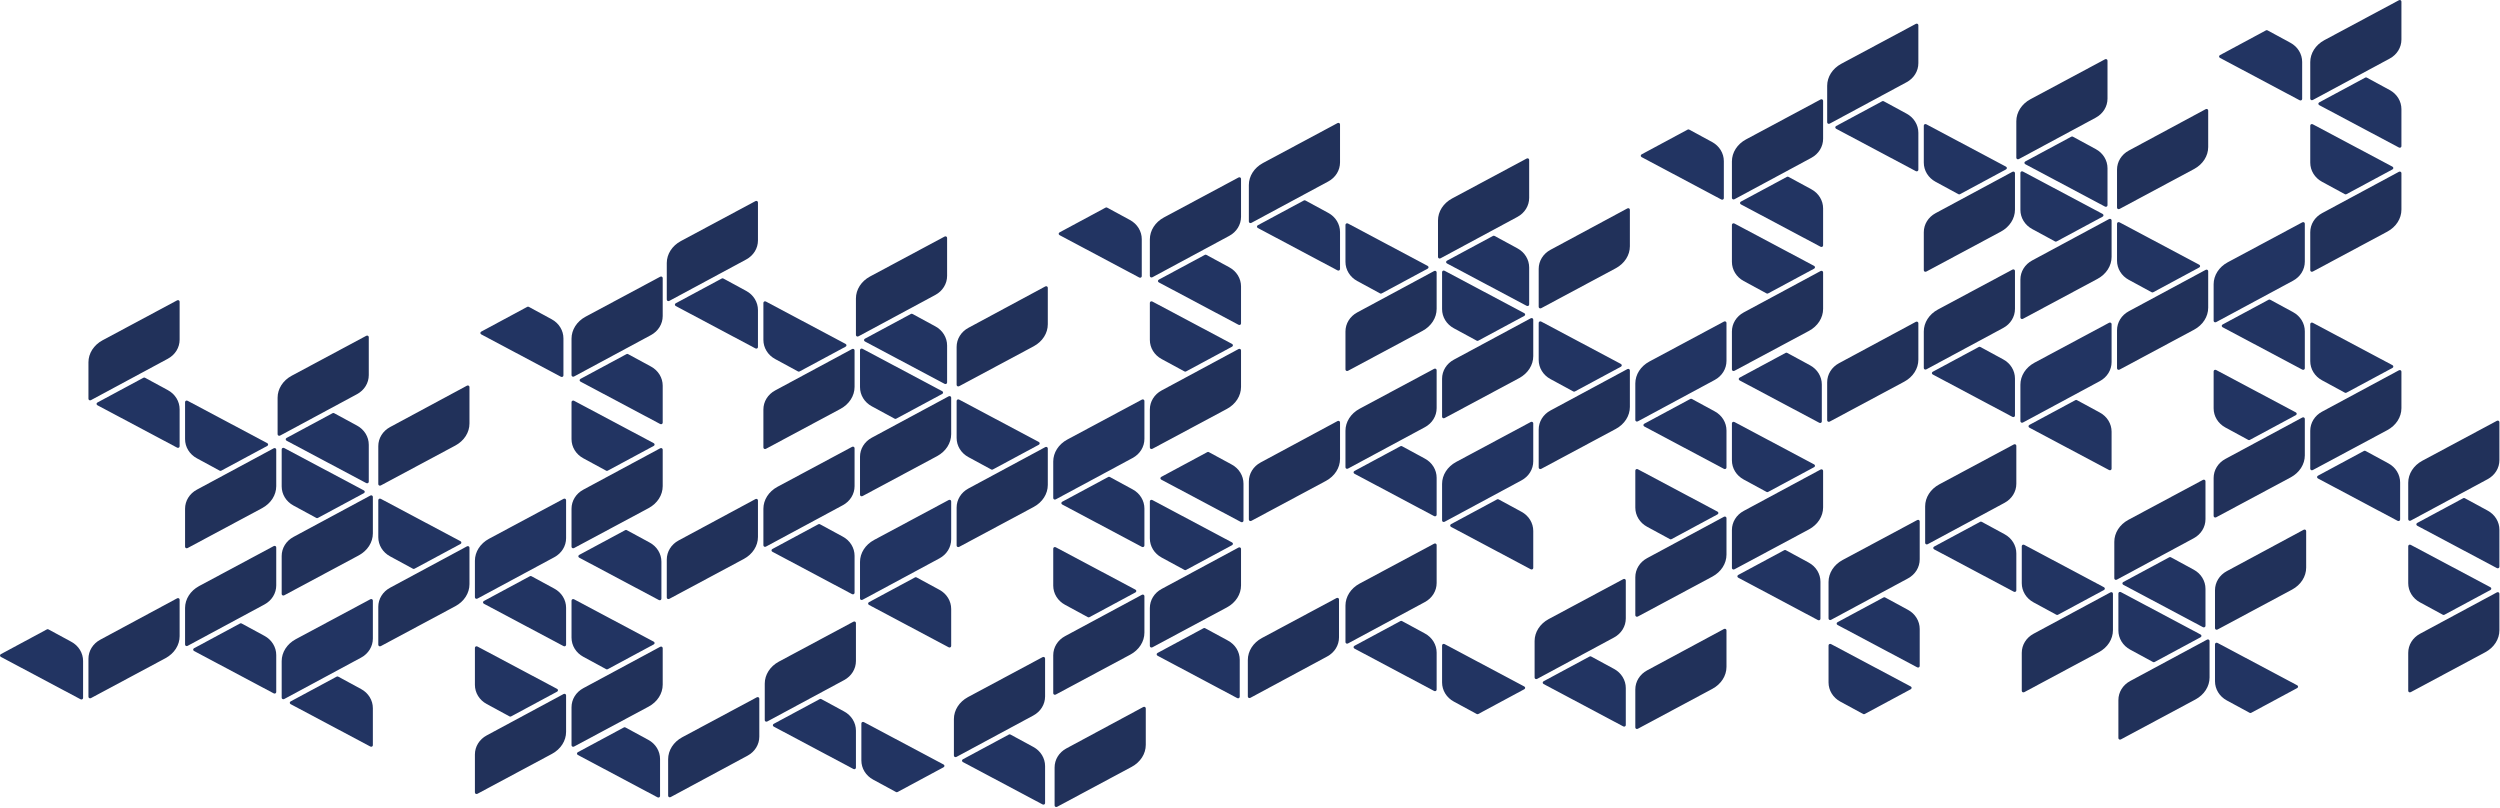 <svg width="1702" height="550" viewBox="0 0 1702 550" fill="none" xmlns="http://www.w3.org/2000/svg">
<path d="M1244.87 439.403L1244.87 464.601C1244.87 469.966 1247.89 474.963 1252.89 477.652L1268.41 486.075C1268.76 486.302 1269.2 486.302 1269.54 486.075L1300.85 469.23C1301.63 468.777 1301.63 467.814 1300.85 467.361L1246.6 438.511C1245.82 438.058 1244.87 438.582 1244.87 439.403Z" fill="#223462"/>
<path d="M1306.94 354.951L1306.94 380.8C1306.94 386.18 1303.93 391.106 1298.92 393.795L1246.6 421.966C1245.82 422.419 1244.87 421.895 1244.87 421.074L1244.87 396.202C1244.87 390.143 1248.49 384.467 1254.44 381.253L1305.22 354.06C1306 353.607 1306.94 354.13 1306.94 354.951Z" fill="#21315A"/>
<path d="M1306.94 453.421L1306.94 428.223C1306.94 422.858 1303.93 417.861 1298.92 415.172L1283.4 406.749C1283.06 406.522 1282.62 406.522 1282.27 406.749L1250.97 423.594C1250.19 424.047 1250.19 425.01 1250.97 425.463L1305.22 454.313C1306 454.766 1306.94 454.242 1306.94 453.421Z" fill="#223462"/>
<path d="M1239.36 421.249L1239.36 396.051C1239.36 390.686 1236.35 385.689 1231.34 382.999L1215.82 374.577C1215.48 374.35 1215.03 374.35 1214.69 374.577L1183.39 391.422C1182.6 391.875 1182.6 392.838 1183.39 393.291L1237.63 422.141C1238.42 422.594 1239.36 422.07 1239.36 421.249Z" fill="#223462"/>
<path d="M1106.84 395.166L1106.84 421.015C1106.84 426.395 1103.82 431.321 1098.82 434.011L1046.49 462.181C1045.71 462.634 1044.76 462.11 1044.76 461.289L1044.76 436.417C1044.76 430.358 1048.38 424.682 1054.34 421.468L1105.11 394.275C1105.89 393.822 1106.84 394.345 1106.84 395.166Z" fill="#21315A"/>
<path d="M1106.84 493.636L1106.84 468.438C1106.84 463.073 1103.82 458.076 1098.82 455.387L1083.29 446.964C1082.95 446.737 1082.51 446.737 1082.17 446.964L1050.86 463.809C1050.08 464.262 1050.08 465.225 1050.86 465.678L1105.11 494.528C1105.89 494.981 1106.84 494.457 1106.84 493.636Z" fill="#223462"/>
<path d="M1113.32 495.244L1113.32 469.396C1113.32 464.016 1116.34 459.09 1121.34 456.4L1173.66 428.23C1174.45 427.777 1175.39 428.301 1175.39 429.122L1175.39 453.994C1175.39 460.053 1171.77 465.729 1165.82 468.943L1115.05 496.136C1114.26 496.589 1113.32 496.065 1113.32 495.244Z" fill="#21315A"/>
<path d="M981.768 439.403L981.768 464.601C981.768 469.966 984.784 474.963 989.79 477.652L1005.31 486.075C1005.65 486.302 1006.1 486.302 1006.44 486.075L1037.74 469.23C1038.53 468.777 1038.53 467.814 1037.74 467.361L983.496 438.511C982.714 438.058 981.768 438.582 981.768 439.403Z" fill="#223462"/>
<path d="M978.067 371.038L978.067 396.886C978.067 402.266 975.05 407.192 970.044 409.882L917.721 438.052C916.938 438.505 915.993 437.981 915.993 437.16L915.993 412.288C915.993 406.229 919.612 400.553 925.564 397.339L976.338 370.146C977.121 369.693 978.067 370.216 978.067 371.038Z" fill="#21315A"/>
<path d="M978.067 469.507L978.067 444.309C978.067 438.944 975.05 433.947 970.044 431.258L954.522 422.835C954.18 422.608 953.739 422.608 953.397 422.835L922.091 439.68C921.308 440.133 921.308 441.096 922.091 441.549L976.338 470.399C977.121 470.852 978.067 470.328 978.067 469.507Z" fill="#223462"/>
<path d="M1639.52 470.311L1639.52 444.462C1639.52 439.083 1642.54 434.157 1647.54 431.467L1699.87 403.297C1700.65 402.844 1701.6 403.367 1701.6 404.188L1701.6 429.061C1701.6 435.119 1697.98 440.796 1692.02 444.009L1641.25 471.203C1640.47 471.656 1639.52 471.132 1639.52 470.311Z" fill="#21315A"/>
<path d="M1639.52 371.842L1639.52 397.039C1639.52 402.404 1642.54 407.401 1647.54 410.091L1663.07 418.514C1663.41 418.74 1663.85 418.74 1664.19 418.514L1695.5 401.668C1696.28 401.215 1696.28 400.253 1695.5 399.8L1641.25 370.95C1640.47 370.497 1639.52 371.021 1639.52 371.842Z" fill="#223462"/>
<path d="M1701.6 287.39L1701.6 313.239C1701.6 318.618 1698.58 323.545 1693.57 326.234L1641.25 354.405C1640.47 354.858 1639.52 354.334 1639.52 353.513L1639.52 328.641C1639.52 322.582 1643.14 316.905 1649.09 313.692L1699.87 286.498C1700.65 286.045 1701.6 286.569 1701.6 287.39Z" fill="#21315A"/>
<path d="M1701.6 385.86L1701.6 360.662C1701.6 355.297 1698.58 350.3 1693.57 347.61L1678.05 339.187C1677.71 338.961 1677.27 338.961 1676.93 339.187L1645.62 356.033C1644.84 356.486 1644.84 357.449 1645.62 357.902L1699.87 386.751C1700.65 387.204 1701.6 386.681 1701.6 385.86Z" fill="#223462"/>
<path d="M1634.01 353.688L1634.01 328.49C1634.01 323.125 1631 318.128 1625.99 315.438L1610.47 307.015C1610.13 306.789 1609.69 306.789 1609.34 307.015L1578.04 323.861C1577.26 324.314 1577.26 325.277 1578.04 325.73L1632.29 354.579C1633.07 355.032 1634.01 354.509 1634.01 353.688Z" fill="#223462"/>
<path d="M1501.49 327.605L1501.49 353.454C1501.49 358.833 1498.47 363.76 1493.47 366.449L1441.14 394.62C1440.36 395.073 1439.42 394.549 1439.42 393.728L1439.42 368.856C1439.42 362.797 1443.04 357.12 1448.99 353.907L1499.76 326.713C1500.54 326.26 1501.49 326.784 1501.49 327.605Z" fill="#21315A"/>
<path d="M1501.49 426.075L1501.49 400.877C1501.49 395.512 1498.47 390.515 1493.47 387.825L1477.95 379.402C1477.6 379.176 1477.16 379.176 1476.82 379.402L1445.51 396.248C1444.73 396.701 1444.73 397.664 1445.51 398.117L1499.76 426.967C1500.54 427.42 1501.49 426.896 1501.49 426.075Z" fill="#223462"/>
<path d="M1507.97 427.683L1507.97 401.834C1507.97 396.455 1510.99 391.529 1515.99 388.839L1568.32 360.669C1569.1 360.216 1570.04 360.74 1570.04 361.561L1570.04 386.433C1570.04 392.491 1566.42 398.168 1560.47 401.381L1509.7 428.575C1508.92 429.028 1507.97 428.504 1507.97 427.683Z" fill="#21315A"/>
<path d="M1376.42 470.311L1376.42 444.462C1376.42 439.083 1379.44 434.157 1384.44 431.467L1436.77 403.297C1437.55 402.844 1438.49 403.367 1438.49 404.188L1438.49 429.061C1438.49 435.119 1434.87 440.796 1428.92 444.009L1378.15 471.203C1377.37 471.656 1376.42 471.132 1376.42 470.311Z" fill="#21315A"/>
<path d="M1376.42 371.842L1376.42 397.039C1376.42 402.404 1379.44 407.401 1384.44 410.091L1399.96 418.514C1400.31 418.74 1400.75 418.74 1401.09 418.514L1432.4 401.668C1433.18 401.215 1433.18 400.253 1432.4 399.8L1378.15 370.95C1377.37 370.497 1376.42 371.021 1376.42 371.842Z" fill="#223462"/>
<path d="M1442.2 502.483L1442.2 476.634C1442.2 471.255 1445.21 466.329 1450.22 463.639L1502.54 435.469C1503.32 435.016 1504.27 435.54 1504.27 436.361L1504.27 461.233C1504.27 467.291 1500.65 472.968 1494.7 476.181L1443.92 503.375C1443.14 503.828 1442.2 503.304 1442.2 502.483Z" fill="#21315A"/>
<path d="M1442.2 404.014L1442.2 429.211C1442.2 434.576 1445.21 439.573 1450.22 442.263L1465.74 450.686C1466.08 450.912 1466.52 450.912 1466.87 450.686L1498.17 433.84C1498.95 433.387 1498.95 432.425 1498.17 431.972L1443.92 403.122C1443.14 402.669 1442.2 403.193 1442.2 404.014Z" fill="#223462"/>
<path d="M1507.97 438.599L1507.97 463.796C1507.97 469.161 1510.99 474.158 1515.99 476.848L1531.52 485.271C1531.86 485.497 1532.3 485.497 1532.64 485.271L1563.95 468.425C1564.73 467.972 1564.73 467.01 1563.95 466.557L1509.7 437.707C1508.92 437.254 1507.97 437.778 1507.97 438.599Z" fill="#223462"/>
<path d="M1372.72 303.476L1372.72 329.325C1372.72 334.704 1369.7 339.631 1364.7 342.32L1312.37 370.491C1311.59 370.944 1310.64 370.42 1310.64 369.599L1310.64 344.727C1310.64 338.668 1314.26 332.991 1320.22 329.778L1370.99 302.584C1371.77 302.131 1372.72 302.655 1372.72 303.476Z" fill="#21315A"/>
<path d="M1372.72 401.946L1372.72 376.748C1372.72 371.383 1369.7 366.386 1364.7 363.696L1349.17 355.273C1348.83 355.047 1348.39 355.047 1348.05 355.273L1316.74 372.119C1315.96 372.572 1315.96 373.535 1316.74 373.988L1370.99 402.838C1371.77 403.291 1372.72 402.767 1372.72 401.946Z" fill="#223462"/>
<path d="M1179.09 386.682L1179.09 360.833C1179.09 355.454 1182.11 350.527 1187.12 347.838L1239.44 319.667C1240.22 319.214 1241.17 319.738 1241.17 320.559L1241.17 345.431C1241.17 351.49 1237.55 357.167 1231.6 360.38L1180.82 387.574C1180.04 388.027 1179.09 387.503 1179.09 386.682Z" fill="#21315A"/>
<path d="M1179.09 288.212L1179.09 313.41C1179.09 318.775 1182.11 323.772 1187.12 326.462L1202.64 334.885C1202.98 335.111 1203.42 335.111 1203.76 334.885L1235.07 318.039C1235.85 317.586 1235.85 316.623 1235.07 316.17L1180.82 287.32C1180.04 286.868 1179.09 287.391 1179.09 288.212Z" fill="#223462"/>
<path d="M978.066 252.001L978.066 277.85C978.066 283.229 975.05 288.155 970.044 290.845L917.721 319.015C916.938 319.468 915.992 318.945 915.992 318.124L915.992 293.252C915.992 287.193 919.612 281.516 925.564 278.303L976.338 251.109C977.121 250.656 978.066 251.18 978.066 252.001Z" fill="#21315A"/>
<path d="M978.066 350.47L978.066 325.273C978.066 319.908 975.05 314.911 970.044 312.221L954.522 303.798C954.179 303.572 953.739 303.572 953.397 303.798L922.091 320.644C921.308 321.097 921.308 322.059 922.091 322.512L976.338 351.362C977.121 351.815 978.066 351.292 978.066 350.47Z" fill="#223462"/>
<path d="M1179.09 251.541L1179.09 225.692C1179.09 220.313 1182.11 215.387 1187.12 212.697L1239.44 184.527C1240.22 184.074 1241.17 184.598 1241.17 185.419L1241.17 210.291C1241.17 216.349 1237.55 222.026 1231.6 225.239L1180.82 252.433C1180.04 252.886 1179.09 252.362 1179.09 251.541Z" fill="#21315A"/>
<path d="M1179.09 153.072L1179.09 178.269C1179.09 183.634 1182.11 188.632 1187.12 191.321L1202.64 199.744C1202.98 199.97 1203.42 199.97 1203.76 199.744L1235.07 182.898C1235.85 182.445 1235.85 181.483 1235.07 181.03L1180.82 152.18C1180.04 151.727 1179.09 152.251 1179.09 153.072Z" fill="#223462"/>
<path d="M1241.17 68.62L1241.17 94.469C1241.17 99.848 1238.15 104.775 1233.15 107.464L1180.82 135.635C1180.04 136.088 1179.09 135.564 1179.09 134.743L1179.09 109.871C1179.09 103.812 1182.71 98.135 1188.67 94.922L1239.44 67.728C1240.22 67.275 1241.17 67.799 1241.17 68.62Z" fill="#21315A"/>
<path d="M1241.17 167.09L1241.17 141.892C1241.17 136.527 1238.15 131.53 1233.15 128.84L1217.62 120.417C1217.28 120.191 1216.84 120.191 1216.5 120.417L1185.19 137.263C1184.41 137.716 1184.41 138.679 1185.19 139.132L1239.44 167.982C1240.22 168.435 1241.17 167.911 1241.17 167.09Z" fill="#223462"/>
<path d="M846.563 354.492L846.563 329.294C846.563 323.929 843.546 318.932 838.541 316.242L823.018 307.82C822.676 307.593 822.235 307.593 821.893 307.82L790.587 324.665C789.804 325.118 789.804 326.081 790.587 326.534L844.834 355.384C845.617 355.837 846.563 355.313 846.563 354.492Z" fill="#223462"/>
<path d="M1173.59 134.918L1173.59 109.72C1173.59 104.355 1170.57 99.358 1165.56 96.668L1150.04 88.245C1149.7 88.019 1149.26 88.019 1148.92 88.245L1117.61 105.091C1116.83 105.544 1116.83 106.507 1117.61 106.96L1171.86 135.81C1172.64 136.263 1173.59 135.739 1173.59 134.918Z" fill="#223462"/>
<path d="M1041.06 108.835L1041.06 134.684C1041.06 140.063 1038.05 144.99 1033.04 147.679L980.717 175.85C979.934 176.303 978.989 175.779 978.989 174.958L978.989 150.086C978.989 144.027 982.609 138.351 988.56 135.137L1039.33 107.944C1040.12 107.491 1041.06 108.014 1041.06 108.835Z" fill="#21315A"/>
<path d="M1041.06 207.305L1041.06 182.107C1041.06 176.742 1038.05 171.745 1033.04 169.055L1017.52 160.633C1017.18 160.406 1016.74 160.406 1016.39 160.633L985.087 177.478C984.304 177.931 984.304 178.894 985.087 179.347L1039.33 208.197C1040.12 208.65 1041.06 208.126 1041.06 207.305Z" fill="#223462"/>
<path d="M1047.54 208.913L1047.54 183.064C1047.54 177.685 1050.56 172.759 1055.57 170.069L1107.89 141.899C1108.67 141.446 1109.62 141.97 1109.62 142.791L1109.62 167.663C1109.62 173.721 1106 179.398 1100.05 182.611L1049.27 209.805C1048.49 210.258 1047.54 209.734 1047.54 208.913Z" fill="#21315A"/>
<path d="M850.217 353.687L850.217 327.839C850.217 322.459 853.233 317.533 858.239 314.843L910.562 286.673C911.345 286.22 912.291 286.744 912.291 287.565L912.291 312.437C912.291 318.496 908.671 324.172 902.72 327.386L851.945 354.579C851.162 355.032 850.217 354.508 850.217 353.687Z" fill="#21315A"/>
<path d="M915.992 251.541L915.992 225.692C915.992 220.313 919.009 215.387 924.014 212.697L976.338 184.527C977.12 184.074 978.066 184.598 978.066 185.419L978.066 210.291C978.066 216.349 974.446 222.026 968.495 225.239L917.721 252.433C916.938 252.886 915.992 252.362 915.992 251.541Z" fill="#21315A"/>
<path d="M915.992 153.072L915.992 178.269C915.992 183.634 919.009 188.632 924.014 191.321L939.537 199.744C939.879 199.971 940.32 199.971 940.662 199.744L971.968 182.898C972.751 182.445 972.751 181.483 971.968 181.03L917.721 152.18C916.938 151.727 915.992 152.251 915.992 153.072Z" fill="#223462"/>
<path d="M1113.32 418.836L1113.32 392.987C1113.32 387.608 1116.33 382.681 1121.34 379.992L1173.66 351.821C1174.45 351.368 1175.39 351.892 1175.39 352.713L1175.39 377.585C1175.39 383.644 1171.77 389.321 1165.82 392.534L1115.05 419.728C1114.26 420.181 1113.32 419.657 1113.32 418.836Z" fill="#21315A"/>
<path d="M1113.32 320.366L1113.32 345.564C1113.32 350.929 1116.33 355.926 1121.34 358.616L1136.86 367.039C1137.21 367.265 1137.65 367.265 1137.99 367.039L1169.29 350.193C1170.08 349.74 1170.08 348.777 1169.29 348.324L1115.05 319.474C1114.26 319.021 1113.32 319.545 1113.32 320.366Z" fill="#223462"/>
<path d="M981.768 283.713L981.768 257.864C981.768 252.485 984.784 247.559 989.79 244.869L1042.11 216.699C1042.9 216.246 1043.84 216.77 1043.84 217.591L1043.84 242.463C1043.84 248.521 1040.22 254.198 1034.27 257.411L983.496 284.605C982.713 285.058 981.768 284.534 981.768 283.713Z" fill="#21315A"/>
<path d="M981.768 185.244L981.768 210.441C981.768 215.807 984.784 220.804 989.79 223.493L1005.31 231.916C1005.65 232.143 1006.09 232.143 1006.44 231.916L1037.74 215.07C1038.53 214.617 1038.53 213.655 1037.74 213.202L983.496 184.352C982.713 183.899 981.768 184.423 981.768 185.244Z" fill="#223462"/>
<path d="M1047.54 318.298L1047.54 292.449C1047.54 287.07 1050.56 282.144 1055.57 279.454L1107.89 251.284C1108.67 250.831 1109.62 251.355 1109.62 252.176L1109.62 277.048C1109.62 283.106 1106 288.783 1100.05 291.996L1049.27 319.19C1048.49 319.643 1047.54 319.119 1047.54 318.298Z" fill="#21315A"/>
<path d="M1047.54 219.829L1047.54 245.026C1047.54 250.391 1050.56 255.389 1055.57 258.078L1071.09 266.501C1071.43 266.727 1071.87 266.727 1072.21 266.501L1103.52 249.655C1104.3 249.202 1104.3 248.24 1103.52 247.787L1049.27 218.937C1048.49 218.484 1047.54 219.008 1047.54 219.829Z" fill="#223462"/>
<path d="M1175.39 219.829L1175.39 245.678C1175.39 251.057 1172.38 255.983 1167.37 258.673L1115.05 286.843C1114.26 287.296 1113.32 286.773 1113.32 285.951L1113.32 261.079C1113.32 255.021 1116.94 249.344 1122.89 246.131L1173.66 218.937C1174.45 218.484 1175.39 219.008 1175.39 219.829Z" fill="#223462"/>
<path d="M1175.39 318.298L1175.39 293.101C1175.39 287.736 1172.38 282.739 1167.37 280.049L1151.85 271.626C1151.51 271.4 1151.07 271.4 1150.72 271.626L1119.42 288.472C1118.63 288.925 1118.63 289.887 1119.42 290.34L1173.66 319.19C1174.45 319.643 1175.39 319.119 1175.39 318.298Z" fill="#223462"/>
<path d="M1043.84 288.194L1043.84 314.043C1043.84 319.423 1040.83 324.349 1035.82 327.038L983.496 355.209C982.714 355.662 981.768 355.138 981.768 354.317L981.768 329.445C981.768 323.386 985.388 317.71 991.339 314.496L1042.11 287.303C1042.9 286.85 1043.84 287.373 1043.84 288.194Z" fill="#223462"/>
<path d="M1043.84 386.664L1043.84 361.466C1043.84 356.101 1040.83 351.104 1035.82 348.414L1020.3 339.992C1019.95 339.765 1019.51 339.765 1019.17 339.992L987.866 356.837C987.084 357.29 987.084 358.253 987.866 358.706L1042.11 387.556C1042.9 388.009 1043.84 387.485 1043.84 386.664Z" fill="#223462"/>
<path d="M912.291 84.706L912.291 110.555C912.291 115.934 909.275 120.861 904.269 123.55L851.945 151.721C851.163 152.174 850.217 151.65 850.217 150.829L850.217 125.957C850.217 119.898 853.837 114.222 859.788 111.008L910.563 83.814C911.345 83.362 912.291 83.885 912.291 84.706Z" fill="#21315A"/>
<path d="M912.291 183.176L912.291 157.978C912.291 152.613 909.275 147.616 904.269 144.926L888.746 136.503C888.404 136.277 887.964 136.277 887.621 136.503L856.315 153.349C855.533 153.802 855.533 154.765 856.315 155.218L910.563 184.068C911.345 184.521 912.291 183.997 912.291 183.176Z" fill="#223462"/>
<path d="M1572.82 319.121L1572.82 293.272C1572.82 287.893 1575.84 282.966 1580.84 280.277L1633.16 252.106C1633.95 251.653 1634.89 252.177 1634.89 252.998L1634.89 277.87C1634.89 283.929 1631.27 289.605 1625.32 292.819L1574.55 320.013C1573.76 320.466 1572.82 319.942 1572.82 319.121Z" fill="#21315A"/>
<path d="M1572.82 220.651L1572.82 245.849C1572.82 251.214 1575.84 256.211 1580.84 258.901L1596.36 267.324C1596.71 267.55 1597.15 267.55 1597.49 267.324L1628.8 250.478C1629.58 250.025 1629.58 249.062 1628.8 248.609L1574.55 219.759C1573.77 219.306 1572.82 219.83 1572.82 220.651Z" fill="#223462"/>
<path d="M1371.79 184.44L1371.79 210.289C1371.79 215.668 1368.78 220.594 1363.77 223.284L1311.45 251.454C1310.66 251.907 1309.72 251.383 1309.72 250.562L1309.72 225.69C1309.72 219.632 1313.34 213.955 1319.29 210.742L1370.06 183.548C1370.85 183.095 1371.79 183.619 1371.79 184.44Z" fill="#21315A"/>
<path d="M1371.79 282.909L1371.79 257.712C1371.79 252.346 1368.78 247.349 1363.77 244.66L1348.25 236.237C1347.9 236.01 1347.46 236.01 1347.12 236.237L1315.82 253.083C1315.03 253.536 1315.03 254.498 1315.82 254.951L1370.06 283.801C1370.85 284.254 1371.79 283.73 1371.79 282.909Z" fill="#223462"/>
<path d="M1572.82 183.98L1572.82 158.131C1572.82 152.752 1575.84 147.826 1580.84 145.136L1633.16 116.966C1633.95 116.513 1634.89 117.036 1634.89 117.857L1634.89 142.729C1634.89 148.788 1631.27 154.465 1625.32 157.678L1574.55 184.872C1573.76 185.325 1572.82 184.801 1572.82 183.98Z" fill="#21315A"/>
<path d="M1572.82 85.51L1572.82 110.708C1572.82 116.073 1575.84 121.07 1580.84 123.76L1596.36 132.183C1596.71 132.409 1597.15 132.409 1597.49 132.183L1628.8 115.337C1629.58 114.884 1629.58 113.922 1628.8 113.469L1574.55 84.619C1573.77 84.166 1572.82 84.689 1572.82 85.51Z" fill="#223462"/>
<path d="M1634.89 1.059L1634.89 26.908C1634.89 32.287 1631.88 37.214 1626.87 39.903L1574.55 68.074C1573.77 68.527 1572.82 68.003 1572.82 67.182L1572.82 42.31C1572.82 36.251 1576.44 30.574 1582.39 27.361L1633.17 0.167C1633.95 -0.286 1634.89 0.238 1634.89 1.059Z" fill="#21315A"/>
<path d="M1634.89 99.529L1634.89 74.331C1634.89 68.966 1631.88 63.969 1626.87 61.279L1611.35 52.856C1611.01 52.63 1610.57 52.63 1610.22 52.856L1578.92 69.702C1578.14 70.155 1578.14 71.118 1578.92 71.571L1633.17 100.421C1633.95 100.873 1634.89 100.35 1634.89 99.529Z" fill="#223462"/>
<path d="M1240.29 286.931L1240.29 261.733C1240.29 256.368 1237.27 251.371 1232.27 248.681L1216.74 240.258C1216.4 240.032 1215.96 240.032 1215.62 240.258L1184.31 257.104C1183.53 257.557 1183.53 258.52 1184.31 258.973L1238.56 287.823C1239.34 288.276 1240.29 287.752 1240.29 286.931Z" fill="#223462"/>
<path d="M1567.31 67.357L1567.31 42.159C1567.31 36.794 1564.3 31.797 1559.29 29.107L1543.77 20.684C1543.43 20.458 1542.98 20.458 1542.64 20.684L1511.34 37.53C1510.55 37.983 1510.55 38.946 1511.34 39.398L1565.58 68.248C1566.37 68.701 1567.31 68.178 1567.31 67.357Z" fill="#223462"/>
<path d="M1434.79 41.274L1434.79 67.123C1434.79 72.502 1431.77 77.429 1426.77 80.118L1374.44 108.289C1373.66 108.742 1372.71 108.218 1372.71 107.397L1372.71 82.525C1372.71 76.466 1376.33 70.789 1382.29 67.576L1433.06 40.382C1433.84 39.929 1434.79 40.453 1434.79 41.274Z" fill="#21315A"/>
<path d="M1434.79 139.744L1434.79 114.546C1434.79 109.181 1431.77 104.184 1426.77 101.494L1411.24 93.071C1410.9 92.845 1410.46 92.845 1410.12 93.071L1378.81 109.917C1378.03 110.37 1378.03 111.333 1378.81 111.786L1433.06 140.636C1433.84 141.089 1434.79 140.565 1434.79 139.744Z" fill="#223462"/>
<path d="M1441.27 141.352L1441.27 115.503C1441.27 110.124 1444.29 105.198 1449.29 102.508L1501.61 74.338C1502.4 73.885 1503.34 74.409 1503.34 75.23L1503.34 100.102C1503.34 106.16 1499.72 111.837 1493.77 115.05L1443 142.244C1442.21 142.697 1441.27 142.173 1441.27 141.352Z" fill="#21315A"/>
<path d="M1243.94 286.126L1243.94 260.277C1243.94 254.898 1246.96 249.972 1251.96 247.282L1304.29 219.112C1305.07 218.659 1306.02 219.183 1306.02 220.004L1306.02 244.876C1306.02 250.934 1302.4 256.611 1296.45 259.824L1245.67 287.018C1244.89 287.471 1243.94 286.947 1243.94 286.126Z" fill="#21315A"/>
<path d="M1309.72 183.98L1309.72 158.131C1309.72 152.752 1312.73 147.826 1317.74 145.136L1370.06 116.966C1370.85 116.513 1371.79 117.036 1371.79 117.857L1371.79 142.73C1371.79 148.788 1368.17 154.465 1362.22 157.678L1311.45 184.872C1310.66 185.325 1309.72 184.801 1309.72 183.98Z" fill="#21315A"/>
<path d="M1309.72 85.511L1309.72 110.708C1309.72 116.073 1312.73 121.07 1317.74 123.76L1333.26 132.183C1333.6 132.409 1334.05 132.409 1334.39 132.183L1365.69 115.337C1366.48 114.884 1366.48 113.922 1365.69 113.469L1311.45 84.619C1310.66 84.166 1309.72 84.689 1309.72 85.511Z" fill="#223462"/>
<path d="M1507.04 351.275L1507.04 325.426C1507.04 320.047 1510.06 315.12 1515.07 312.431L1567.39 284.26C1568.17 283.807 1569.12 284.331 1569.12 285.152L1569.12 310.024C1569.12 316.083 1565.5 321.759 1559.55 324.973L1508.77 352.167C1507.99 352.619 1507.04 352.096 1507.04 351.275Z" fill="#21315A"/>
<path d="M1507.04 252.805L1507.04 278.003C1507.04 283.368 1510.06 288.365 1515.07 291.055L1530.59 299.477C1530.93 299.704 1531.37 299.704 1531.71 299.477L1563.02 282.632C1563.8 282.179 1563.8 281.216 1563.02 280.763L1508.77 251.913C1507.99 251.46 1507.04 251.984 1507.04 252.805Z" fill="#223462"/>
<path d="M1375.49 216.152L1375.49 190.303C1375.49 184.924 1378.51 179.998 1383.52 177.308L1435.84 149.138C1436.62 148.685 1437.57 149.208 1437.57 150.029L1437.57 174.902C1437.57 180.96 1433.95 186.637 1428 189.85L1377.22 217.044C1376.44 217.497 1375.49 216.973 1375.49 216.152Z" fill="#21315A"/>
<path d="M1375.49 117.683L1375.49 142.88C1375.49 148.245 1378.51 153.242 1383.52 155.932L1399.04 164.355C1399.38 164.581 1399.82 164.581 1400.16 164.355L1431.47 147.509C1432.25 147.056 1432.25 146.094 1431.47 145.641L1377.22 116.791C1376.44 116.338 1375.49 116.862 1375.49 117.683Z" fill="#223462"/>
<path d="M1441.27 250.737L1441.27 224.888C1441.27 219.509 1444.28 214.583 1449.29 211.893L1501.61 183.723C1502.4 183.27 1503.34 183.793 1503.34 184.614L1503.34 209.486C1503.34 215.545 1499.72 221.222 1493.77 224.435L1443 251.629C1442.21 252.082 1441.27 251.558 1441.27 250.737Z" fill="#21315A"/>
<path d="M1441.27 152.268L1441.27 177.465C1441.27 182.83 1444.29 187.827 1449.29 190.517L1464.81 198.94C1465.16 199.166 1465.6 199.166 1465.94 198.94L1497.24 182.094C1498.03 181.641 1498.03 180.679 1497.24 180.226L1443 151.376C1442.21 150.923 1441.27 151.446 1441.27 152.268Z" fill="#223462"/>
<path d="M1569.12 152.268L1569.12 178.117C1569.12 183.496 1566.1 188.422 1561.1 191.112L1508.77 219.282C1507.99 219.735 1507.04 219.211 1507.04 218.39L1507.04 193.518C1507.04 187.46 1510.66 181.783 1516.62 178.57L1567.39 151.376C1568.17 150.923 1569.12 151.447 1569.12 152.268Z" fill="#223462"/>
<path d="M1569.12 250.737L1569.12 225.54C1569.12 220.174 1566.1 215.177 1561.1 212.488L1545.57 204.065C1545.23 203.838 1544.79 203.838 1544.45 204.065L1513.14 220.911C1512.36 221.364 1512.36 222.326 1513.14 222.779L1567.39 251.629C1568.17 252.082 1569.12 251.558 1569.12 250.737Z" fill="#223462"/>
<path d="M1437.57 220.633L1437.57 246.482C1437.57 251.861 1434.55 256.788 1429.55 259.477L1377.22 287.648C1376.44 288.101 1375.49 287.577 1375.49 286.756L1375.49 261.884C1375.49 255.825 1379.11 250.149 1385.06 246.935L1435.84 219.741C1436.62 219.288 1437.57 219.812 1437.57 220.633Z" fill="#223462"/>
<path d="M1437.57 319.103L1437.57 293.905C1437.57 288.54 1434.55 283.543 1429.55 280.853L1414.02 272.431C1413.68 272.204 1413.24 272.204 1412.9 272.431L1381.59 289.276C1380.81 289.729 1380.81 290.692 1381.59 291.145L1435.84 319.995C1436.62 320.448 1437.57 319.924 1437.57 319.103Z" fill="#223462"/>
<path d="M1306.02 17.145L1306.02 42.994C1306.02 48.373 1303 53.3 1297.99 55.989L1245.67 84.16C1244.89 84.613 1243.94 84.089 1243.94 83.268L1243.94 58.396C1243.94 52.337 1247.56 46.66 1253.51 43.447L1304.29 16.253C1305.07 15.8 1306.02 16.324 1306.02 17.145Z" fill="#21315A"/>
<path d="M1306.02 115.615L1306.02 90.417C1306.02 85.052 1303 80.055 1297.99 77.365L1282.47 68.942C1282.13 68.716 1281.69 68.716 1281.35 68.942L1250.04 85.788C1249.26 86.241 1249.26 87.204 1250.04 87.657L1304.29 116.507C1305.07 116.96 1306.02 116.436 1306.02 115.615Z" fill="#223462"/>
<path d="M516.943 475.63L516.943 501.478C516.943 506.858 513.927 511.784 508.921 514.474L456.598 542.644C455.815 543.097 454.869 542.573 454.869 541.752L454.869 516.88C454.869 510.821 458.489 505.145 464.441 501.931L515.215 474.738C515.998 474.285 516.943 474.809 516.943 475.63Z" fill="#21315A"/>
<path d="M449.362 541.927L449.362 516.729C449.362 511.364 446.346 506.367 441.34 503.678L425.818 495.255C425.475 495.028 425.035 495.028 424.693 495.255L393.386 512.1C392.604 512.553 392.604 513.516 393.386 513.969L447.634 542.819C448.417 543.272 449.362 542.748 449.362 541.927Z" fill="#223462"/>
<path d="M911.596 408.068L911.596 433.917C911.596 439.296 908.579 444.223 903.574 446.912L851.25 475.083C850.468 475.536 849.522 475.012 849.522 474.191L849.522 449.319C849.522 443.26 853.142 437.584 859.093 434.37L909.868 407.176C910.65 406.723 911.596 407.247 911.596 408.068Z" fill="#21315A"/>
<path d="M844.015 474.366L844.015 449.168C844.015 443.803 840.998 438.806 835.993 436.116L820.47 427.693C820.128 427.467 819.688 427.467 819.345 427.693L788.039 444.539C787.256 444.992 787.256 445.955 788.039 446.408L842.287 475.258C843.069 475.711 844.015 475.187 844.015 474.366Z" fill="#223462"/>
<path d="M711.491 448.283L711.491 474.132C711.491 479.512 708.474 484.438 703.469 487.127L651.145 515.298C650.362 515.751 649.417 515.227 649.417 514.406L649.417 489.534C649.417 483.475 653.037 477.799 658.988 474.585L709.762 447.392C710.545 446.939 711.491 447.462 711.491 448.283Z" fill="#21315A"/>
<path d="M711.491 546.753L711.491 521.555C711.491 516.19 708.474 511.193 703.469 508.503L687.946 500.081C687.604 499.854 687.163 499.854 686.821 500.081L655.515 516.926C654.732 517.379 654.732 518.342 655.515 518.795L709.762 547.645C710.545 548.098 711.491 547.574 711.491 546.753Z" fill="#223462"/>
<path d="M717.971 548.361L717.971 522.512C717.971 517.133 720.987 512.207 725.993 509.517L778.317 481.347C779.099 480.894 780.045 481.418 780.045 482.239L780.045 507.111C780.045 513.17 776.425 518.846 770.474 522.059L719.699 549.253C718.917 549.706 717.971 549.182 717.971 548.361Z" fill="#21315A"/>
<path d="M586.42 492.52L586.42 517.717C586.42 523.083 589.436 528.08 594.442 530.769L609.965 539.192C610.307 539.419 610.747 539.419 611.09 539.192L642.396 522.346C643.178 521.893 643.178 520.931 642.396 520.478L588.148 491.628C587.366 491.175 586.42 491.699 586.42 492.52Z" fill="#223462"/>
<path d="M582.719 424.154L582.719 450.003C582.719 455.382 579.702 460.309 574.697 462.998L522.373 491.169C521.591 491.622 520.645 491.098 520.645 490.277L520.645 465.405C520.645 459.346 524.265 453.67 530.216 450.456L580.99 423.263C581.773 422.81 582.719 423.333 582.719 424.154Z" fill="#21315A"/>
<path d="M582.719 522.624L582.719 497.426C582.719 492.061 579.702 487.064 574.697 484.374L559.174 475.952C558.832 475.725 558.391 475.725 558.049 475.952L526.743 492.797C525.96 493.25 525.96 494.213 526.743 494.666L580.99 523.516C581.773 523.969 582.719 523.445 582.719 522.624Z" fill="#223462"/>
<path d="M389.094 507.36L389.094 481.511C389.094 476.132 392.11 471.206 397.116 468.516L449.439 440.345C450.222 439.893 451.168 440.416 451.168 441.237L451.168 466.109C451.168 472.168 447.548 477.845 441.597 481.058L390.822 508.252C390.039 508.705 389.094 508.181 389.094 507.36Z" fill="#21315A"/>
<path d="M389.094 408.89L389.094 434.088C389.094 439.453 392.11 444.45 397.116 447.14L412.638 455.563C412.981 455.789 413.421 455.789 413.764 455.563L445.07 438.717C445.852 438.264 445.852 437.302 445.07 436.849L390.822 407.999C390.039 407.546 389.094 408.069 389.094 408.89Z" fill="#223462"/>
<path d="M188.066 372.679L188.066 398.528C188.066 403.907 185.05 408.833 180.044 411.523L127.721 439.693C126.938 440.146 125.992 439.623 125.992 438.802L125.992 413.93C125.992 407.871 129.612 402.194 135.564 398.981L186.338 371.787C187.121 371.334 188.066 371.858 188.066 372.679Z" fill="#21315A"/>
<path d="M188.066 471.149L188.066 445.951C188.066 440.586 185.05 435.589 180.044 432.899L164.522 424.476C164.179 424.25 163.739 424.25 163.397 424.476L132.091 441.322C131.308 441.775 131.308 442.737 132.091 443.19L186.338 472.04C187.121 472.493 188.066 471.97 188.066 471.149Z" fill="#223462"/>
<path d="M389.094 372.219L389.094 346.37C389.094 340.991 392.11 336.065 397.116 333.375L449.439 305.205C450.222 304.752 451.168 305.276 451.168 306.097L451.168 330.969C451.168 337.028 447.548 342.704 441.597 345.917L390.822 373.111C390.039 373.564 389.094 373.04 389.094 372.219Z" fill="#21315A"/>
<path d="M389.094 273.75L389.094 298.947C389.094 304.313 392.11 309.31 397.116 311.999L412.638 320.422C412.981 320.649 413.421 320.649 413.764 320.422L445.07 303.576C445.852 303.123 445.852 302.161 445.07 301.708L390.822 272.858C390.039 272.405 389.094 272.929 389.094 273.75Z" fill="#223462"/>
<path d="M451.168 189.298L451.168 215.147C451.168 220.526 448.152 225.453 443.146 228.142L390.822 256.313C390.04 256.766 389.094 256.242 389.094 255.421L389.094 230.549C389.094 224.49 392.714 218.814 398.665 215.6L449.44 188.407C450.222 187.954 451.168 188.477 451.168 189.298Z" fill="#21315A"/>
<path d="M451.168 287.768L451.168 262.57C451.168 257.205 448.152 252.208 443.146 249.518L427.623 241.096C427.281 240.869 426.841 240.869 426.498 241.096L395.192 257.941C394.41 258.394 394.41 259.357 395.192 259.81L449.44 288.66C450.222 289.113 451.168 288.589 451.168 287.768Z" fill="#223462"/>
<path d="M56.563 475.17L56.563 449.972C56.563 444.607 53.547 439.61 48.541 436.921L33.018 428.498C32.676 428.271 32.236 428.271 31.893 428.498L0.587 445.343C-0.195 445.796 -0.195 446.759 0.587 447.212L54.835 476.062C55.617 476.515 56.563 475.991 56.563 475.17Z" fill="#223462"/>
<path d="M383.587 255.596L383.587 230.398C383.587 225.033 380.57 220.036 375.565 217.346L360.042 208.924C359.7 208.697 359.26 208.697 358.917 208.924L327.611 225.769C326.828 226.222 326.828 227.185 327.611 227.638L381.859 256.488C382.641 256.941 383.587 256.417 383.587 255.596Z" fill="#223462"/>
<path d="M251.063 229.513L251.063 255.362C251.063 260.742 248.046 265.668 243.04 268.357L190.717 296.528C189.934 296.981 188.989 296.457 188.989 295.636L188.989 270.764C188.989 264.705 192.608 259.029 198.56 255.815L249.334 228.622C250.117 228.169 251.063 228.692 251.063 229.513Z" fill="#21315A"/>
<path d="M251.063 327.983L251.063 302.785C251.063 297.42 248.046 292.423 243.04 289.733L227.518 281.311C227.175 281.084 226.735 281.084 226.393 281.311L195.087 298.156C194.304 298.609 194.304 299.572 195.087 300.025L249.334 328.875C250.117 329.328 251.063 328.804 251.063 327.983Z" fill="#223462"/>
<path d="M257.543 329.591L257.543 303.743C257.543 298.363 260.559 293.437 265.565 290.747L317.889 262.577C318.671 262.124 319.617 262.648 319.617 263.469L319.617 288.341C319.617 294.4 315.997 300.076 310.046 303.29L259.271 330.483C258.489 330.936 257.543 330.412 257.543 329.591Z" fill="#21315A"/>
<path d="M60.217 474.366L60.217 448.517C60.217 443.137 63.233 438.211 68.239 435.521L120.562 407.351C121.345 406.898 122.291 407.422 122.291 408.243L122.291 433.115C122.291 439.174 118.671 444.85 112.72 448.064L61.945 475.257C61.163 475.71 60.217 475.187 60.217 474.366Z" fill="#21315A"/>
<path d="M125.992 372.219L125.992 346.37C125.992 340.991 129.009 336.065 134.014 333.375L186.338 305.205C187.12 304.752 188.066 305.276 188.066 306.097L188.066 330.969C188.066 337.028 184.446 342.704 178.495 345.917L127.721 373.111C126.938 373.564 125.992 373.04 125.992 372.219Z" fill="#21315A"/>
<path d="M125.992 273.75L125.992 298.947C125.992 304.313 129.009 309.31 134.014 311.999L149.537 320.422C149.879 320.649 150.32 320.649 150.662 320.422L181.968 303.576C182.751 303.123 182.751 302.161 181.968 301.708L127.721 272.858C126.938 272.405 125.992 272.929 125.992 273.75Z" fill="#223462"/>
<path d="M323.318 539.514L323.318 513.665C323.318 508.286 326.335 503.36 331.341 500.67L383.664 472.499C384.447 472.046 385.392 472.57 385.392 473.391L385.392 498.263C385.392 504.322 381.773 509.999 375.821 513.212L325.047 540.406C324.264 540.859 323.318 540.335 323.318 539.514Z" fill="#21315A"/>
<path d="M323.318 441.044L323.318 466.242C323.318 471.607 326.335 476.604 331.341 479.294L346.863 487.717C347.206 487.943 347.646 487.943 347.988 487.717L379.294 470.871C380.077 470.418 380.077 469.455 379.294 469.002L325.047 440.153C324.264 439.7 323.318 440.223 323.318 441.044Z" fill="#223462"/>
<path d="M191.768 404.391L191.768 378.543C191.768 373.163 194.784 368.237 199.79 365.547L252.113 337.377C252.896 336.924 253.842 337.448 253.842 338.269L253.842 363.141C253.842 369.2 250.222 374.876 244.27 378.09L193.496 405.283C192.713 405.736 191.768 405.212 191.768 404.391Z" fill="#21315A"/>
<path d="M191.768 305.922L191.768 331.12C191.768 336.485 194.784 341.482 199.79 344.171L215.312 352.594C215.655 352.821 216.095 352.821 216.437 352.594L247.743 335.749C248.526 335.296 248.526 334.333 247.743 333.88L193.496 305.03C192.713 304.577 191.768 305.101 191.768 305.922Z" fill="#223462"/>
<path d="M257.543 438.976L257.543 413.127C257.543 407.748 260.559 402.822 265.565 400.132L317.889 371.962C318.671 371.509 319.617 372.033 319.617 372.854L319.617 397.726C319.617 403.785 315.997 409.461 310.046 412.674L259.271 439.868C258.489 440.321 257.543 439.797 257.543 438.976Z" fill="#21315A"/>
<path d="M257.543 340.507L257.543 365.704C257.543 371.07 260.559 376.067 265.565 378.756L281.088 387.179C281.43 387.406 281.87 387.406 282.213 387.179L313.519 370.333C314.301 369.88 314.301 368.918 313.519 368.465L259.271 339.615C258.489 339.162 257.543 339.686 257.543 340.507Z" fill="#223462"/>
<path d="M385.393 340.507L385.393 366.356C385.393 371.735 382.376 376.661 377.37 379.351L325.047 407.521C324.264 407.974 323.319 407.451 323.319 406.63L323.319 381.758C323.319 375.699 326.938 370.022 332.89 366.809L383.664 339.615C384.447 339.162 385.393 339.686 385.393 340.507Z" fill="#223462"/>
<path d="M385.393 438.976L385.393 413.779C385.393 408.414 382.376 403.417 377.37 400.727L361.848 392.304C361.505 392.078 361.065 392.078 360.723 392.304L329.417 409.15C328.634 409.603 328.634 410.565 329.417 411.018L383.664 439.868C384.447 440.321 385.393 439.798 385.393 438.976Z" fill="#223462"/>
<path d="M253.842 408.873L253.842 434.721C253.842 440.101 250.825 445.027 245.82 447.717L193.496 475.887C192.714 476.34 191.768 475.816 191.768 474.995L191.768 450.123C191.768 444.064 195.388 438.388 201.339 435.174L252.113 407.981C252.896 407.528 253.842 408.052 253.842 408.873Z" fill="#223462"/>
<path d="M253.842 507.342L253.842 482.144C253.842 476.779 250.825 471.782 245.82 469.093L230.297 460.67C229.955 460.443 229.514 460.443 229.172 460.67L197.866 477.515C197.083 477.968 197.083 478.931 197.866 479.384L252.113 508.234C252.896 508.687 253.842 508.163 253.842 507.342Z" fill="#223462"/>
<path d="M122.291 205.384L122.291 231.233C122.291 236.613 119.275 241.539 114.269 244.228L61.945 272.399C61.163 272.852 60.217 272.328 60.217 271.507L60.217 246.635C60.217 240.576 63.837 234.9 69.788 231.686L120.563 204.493C121.345 204.04 122.291 204.563 122.291 205.384Z" fill="#21315A"/>
<path d="M122.291 303.854L122.291 278.656C122.291 273.291 119.275 268.294 114.269 265.604L98.746 257.182C98.404 256.955 97.964 256.955 97.621 257.182L66.315 274.027C65.533 274.48 65.533 275.443 66.315 275.896L120.563 304.746C121.345 305.199 122.291 304.675 122.291 303.854Z" fill="#223462"/>
<path d="M782.819 439.799L782.819 413.95C782.819 408.571 785.836 403.644 790.842 400.955L843.165 372.784C843.948 372.331 844.893 372.855 844.893 373.676L844.893 398.548C844.893 404.607 841.274 410.284 835.322 413.497L784.548 440.691C783.765 441.144 782.819 440.62 782.819 439.799Z" fill="#21315A"/>
<path d="M782.82 341.329L782.82 366.527C782.82 371.892 785.836 376.889 790.842 379.579L806.364 388.002C806.707 388.228 807.147 388.228 807.489 388.002L838.795 371.156C839.578 370.703 839.578 369.74 838.795 369.287L784.548 340.438C783.765 339.985 782.82 340.508 782.82 341.329Z" fill="#223462"/>
<path d="M581.792 305.118L581.792 330.967C581.792 336.346 578.776 341.272 573.77 343.962L521.446 372.132C520.664 372.585 519.718 372.062 519.718 371.241L519.718 346.368C519.718 340.31 523.338 334.633 529.289 331.42L580.064 304.226C580.846 303.773 581.792 304.297 581.792 305.118Z" fill="#21315A"/>
<path d="M581.792 403.587L581.792 378.39C581.792 373.025 578.776 368.028 573.77 365.338L558.247 356.915C557.905 356.689 557.465 356.689 557.122 356.915L525.816 373.761C525.034 374.214 525.034 375.176 525.816 375.629L580.064 404.479C580.846 404.932 581.792 404.408 581.792 403.587Z" fill="#223462"/>
<path d="M782.819 304.658L782.819 278.809C782.819 273.43 785.836 268.504 790.842 265.814L843.165 237.644C843.948 237.191 844.893 237.714 844.893 238.536L844.893 263.408C844.893 269.466 841.274 275.143 835.322 278.356L784.548 305.55C783.765 306.003 782.819 305.479 782.819 304.658Z" fill="#21315A"/>
<path d="M782.819 206.189L782.819 231.386C782.819 236.751 785.836 241.749 790.842 244.438L806.364 252.861C806.706 253.087 807.147 253.087 807.489 252.861L838.795 236.015C839.578 235.562 839.578 234.6 838.795 234.147L784.548 205.297C783.765 204.844 782.819 205.368 782.819 206.189Z" fill="#223462"/>
<path d="M844.894 121.737L844.894 147.586C844.894 152.965 841.877 157.892 836.872 160.581L784.548 188.752C783.766 189.205 782.82 188.681 782.82 187.86L782.82 162.988C782.82 156.929 786.44 151.252 792.391 148.039L843.165 120.845C843.948 120.392 844.894 120.916 844.894 121.737Z" fill="#21315A"/>
<path d="M844.894 220.207L844.894 195.009C844.894 189.644 841.877 184.647 836.872 181.957L821.349 173.534C821.007 173.308 820.566 173.308 820.224 173.534L788.918 190.38C788.135 190.833 788.135 191.796 788.918 192.249L843.165 221.099C843.948 221.552 844.894 221.028 844.894 220.207Z" fill="#223462"/>
<path d="M450.289 407.609L450.289 382.411C450.289 377.046 447.272 372.049 442.266 369.359L426.744 360.937C426.401 360.71 425.961 360.71 425.619 360.937L394.313 377.782C393.53 378.235 393.53 379.198 394.313 379.651L448.56 408.501C449.343 408.954 450.289 408.43 450.289 407.609Z" fill="#223462"/>
<path d="M777.313 188.035L777.313 162.837C777.313 157.472 774.296 152.475 769.29 149.785L753.768 141.362C753.425 141.136 752.985 141.136 752.643 141.362L721.337 158.208C720.554 158.661 720.554 159.624 721.337 160.077L775.584 188.927C776.367 189.38 777.313 188.856 777.313 188.035Z" fill="#223462"/>
<path d="M644.788 161.952L644.788 187.801C644.788 193.18 641.772 198.107 636.766 200.796L584.443 228.967C583.66 229.42 582.714 228.896 582.714 228.075L582.714 203.203C582.714 197.144 586.334 191.468 592.286 188.254L643.06 161.06C643.843 160.607 644.788 161.131 644.788 161.952Z" fill="#21315A"/>
<path d="M644.788 260.422L644.788 235.224C644.788 229.859 641.772 224.862 636.766 222.172L621.244 213.749C620.901 213.523 620.461 213.523 620.119 213.749L588.813 230.595C588.03 231.048 588.03 232.011 588.813 232.464L643.06 261.314C643.843 261.767 644.788 261.243 644.788 260.422Z" fill="#223462"/>
<path d="M651.269 262.03L651.269 236.181C651.269 230.802 654.285 225.876 659.291 223.186L711.614 195.016C712.397 194.563 713.343 195.087 713.343 195.908L713.343 220.78C713.343 226.838 709.723 232.515 703.772 235.728L652.997 262.922C652.215 263.375 651.269 262.851 651.269 262.03Z" fill="#21315A"/>
<path d="M453.942 406.804L453.942 380.956C453.942 375.576 456.959 370.65 461.965 367.96L514.288 339.79C515.071 339.337 516.016 339.861 516.016 340.682L516.016 365.554C516.016 371.613 512.397 377.289 506.445 380.503L455.671 407.696C454.888 408.149 453.942 407.625 453.942 406.804Z" fill="#21315A"/>
<path d="M519.718 304.658L519.718 278.809C519.718 273.43 522.734 268.504 527.74 265.814L580.063 237.644C580.846 237.191 581.792 237.714 581.792 238.536L581.792 263.408C581.792 269.466 578.172 275.143 572.221 278.356L521.446 305.55C520.663 306.003 519.718 305.479 519.718 304.658Z" fill="#21315A"/>
<path d="M519.718 206.189L519.718 231.386C519.718 236.751 522.734 241.748 527.74 244.438L543.263 252.861C543.605 253.087 544.045 253.087 544.388 252.861L575.694 236.015C576.476 235.562 576.476 234.6 575.694 234.147L521.446 205.297C520.663 204.844 519.718 205.368 519.718 206.189Z" fill="#223462"/>
<path d="M717.044 471.953L717.044 446.104C717.044 440.725 720.061 435.798 725.066 433.109L777.39 404.938C778.172 404.485 779.118 405.009 779.118 405.83L779.118 430.702C779.118 436.761 775.498 442.438 769.547 445.651L718.773 472.845C717.99 473.298 717.044 472.774 717.044 471.953Z" fill="#21315A"/>
<path d="M717.044 373.483L717.044 398.681C717.044 404.046 720.061 409.043 725.066 411.733L740.589 420.156C740.931 420.382 741.372 420.382 741.714 420.156L773.02 403.31C773.803 402.857 773.803 401.894 773.02 401.441L718.773 372.591C717.99 372.138 717.044 372.662 717.044 373.483Z" fill="#223462"/>
<path d="M585.493 336.83L585.493 310.981C585.493 305.602 588.51 300.676 593.515 297.986L645.839 269.816C646.621 269.363 647.567 269.887 647.567 270.708L647.567 295.58C647.567 301.638 643.947 307.315 637.996 310.528L587.222 337.722C586.439 338.175 585.493 337.651 585.493 336.83Z" fill="#21315A"/>
<path d="M585.493 238.361L585.493 263.558C585.493 268.923 588.51 273.921 593.515 276.61L609.038 285.033C609.38 285.26 609.821 285.26 610.163 285.033L641.469 268.187C642.252 267.734 642.252 266.772 641.469 266.319L587.222 237.469C586.439 237.016 585.493 237.54 585.493 238.361Z" fill="#223462"/>
<path d="M651.269 371.415L651.269 345.566C651.269 340.187 654.285 335.261 659.291 332.571L711.614 304.401C712.397 303.948 713.342 304.471 713.342 305.292L713.342 330.165C713.342 336.223 709.723 341.9 703.771 345.113L652.997 372.307C652.214 372.76 651.269 372.236 651.269 371.415Z" fill="#21315A"/>
<path d="M651.269 272.946L651.269 298.143C651.269 303.508 654.285 308.505 659.291 311.195L674.813 319.618C675.156 319.844 675.596 319.844 675.938 319.618L707.244 302.772C708.027 302.319 708.027 301.357 707.244 300.904L652.997 272.054C652.214 271.601 651.269 272.125 651.269 272.946Z" fill="#223462"/>
<path d="M779.118 272.946L779.118 298.795C779.118 304.174 776.102 309.1 771.096 311.79L718.773 339.96C717.99 340.413 717.044 339.89 717.044 339.068L717.044 314.196C717.044 308.138 720.664 302.461 726.616 299.248L777.39 272.054C778.173 271.601 779.118 272.125 779.118 272.946Z" fill="#223462"/>
<path d="M779.118 371.415L779.118 346.218C779.118 340.853 776.102 335.856 771.096 333.166L755.574 324.743C755.231 324.517 754.791 324.517 754.449 324.743L723.143 341.589C722.36 342.042 722.36 343.004 723.143 343.457L777.39 372.307C778.173 372.76 779.118 372.236 779.118 371.415Z" fill="#223462"/>
<path d="M647.568 341.311L647.568 367.16C647.568 372.54 644.551 377.466 639.545 380.155L587.222 408.326C586.439 408.779 585.494 408.255 585.494 407.434L585.494 382.562C585.494 376.503 589.113 370.827 595.065 367.613L645.839 340.42C646.622 339.967 647.568 340.49 647.568 341.311Z" fill="#223462"/>
<path d="M647.568 439.781L647.568 414.583C647.568 409.218 644.551 404.221 639.545 401.531L624.023 393.109C623.68 392.882 623.24 392.882 622.898 393.109L591.592 409.954C590.809 410.407 590.809 411.37 591.592 411.823L645.839 440.673C646.622 441.126 647.568 440.602 647.568 439.781Z" fill="#223462"/>
<path d="M516.017 137.823L516.017 163.672C516.017 169.051 513 173.978 507.994 176.667L455.671 204.838C454.888 205.291 453.943 204.767 453.943 203.946L453.943 179.074C453.943 173.015 457.562 167.338 463.514 164.125L514.288 136.931C515.071 136.478 516.017 137.002 516.017 137.823Z" fill="#21315A"/>
<path d="M516.017 236.293L516.017 211.095C516.017 205.73 513 200.733 507.994 198.043L492.472 189.62C492.129 189.394 491.689 189.394 491.347 189.62L460.041 206.466C459.258 206.919 459.258 207.882 460.041 208.335L514.288 237.185C515.071 237.638 516.017 237.114 516.017 236.293Z" fill="#223462"/>
</svg>
